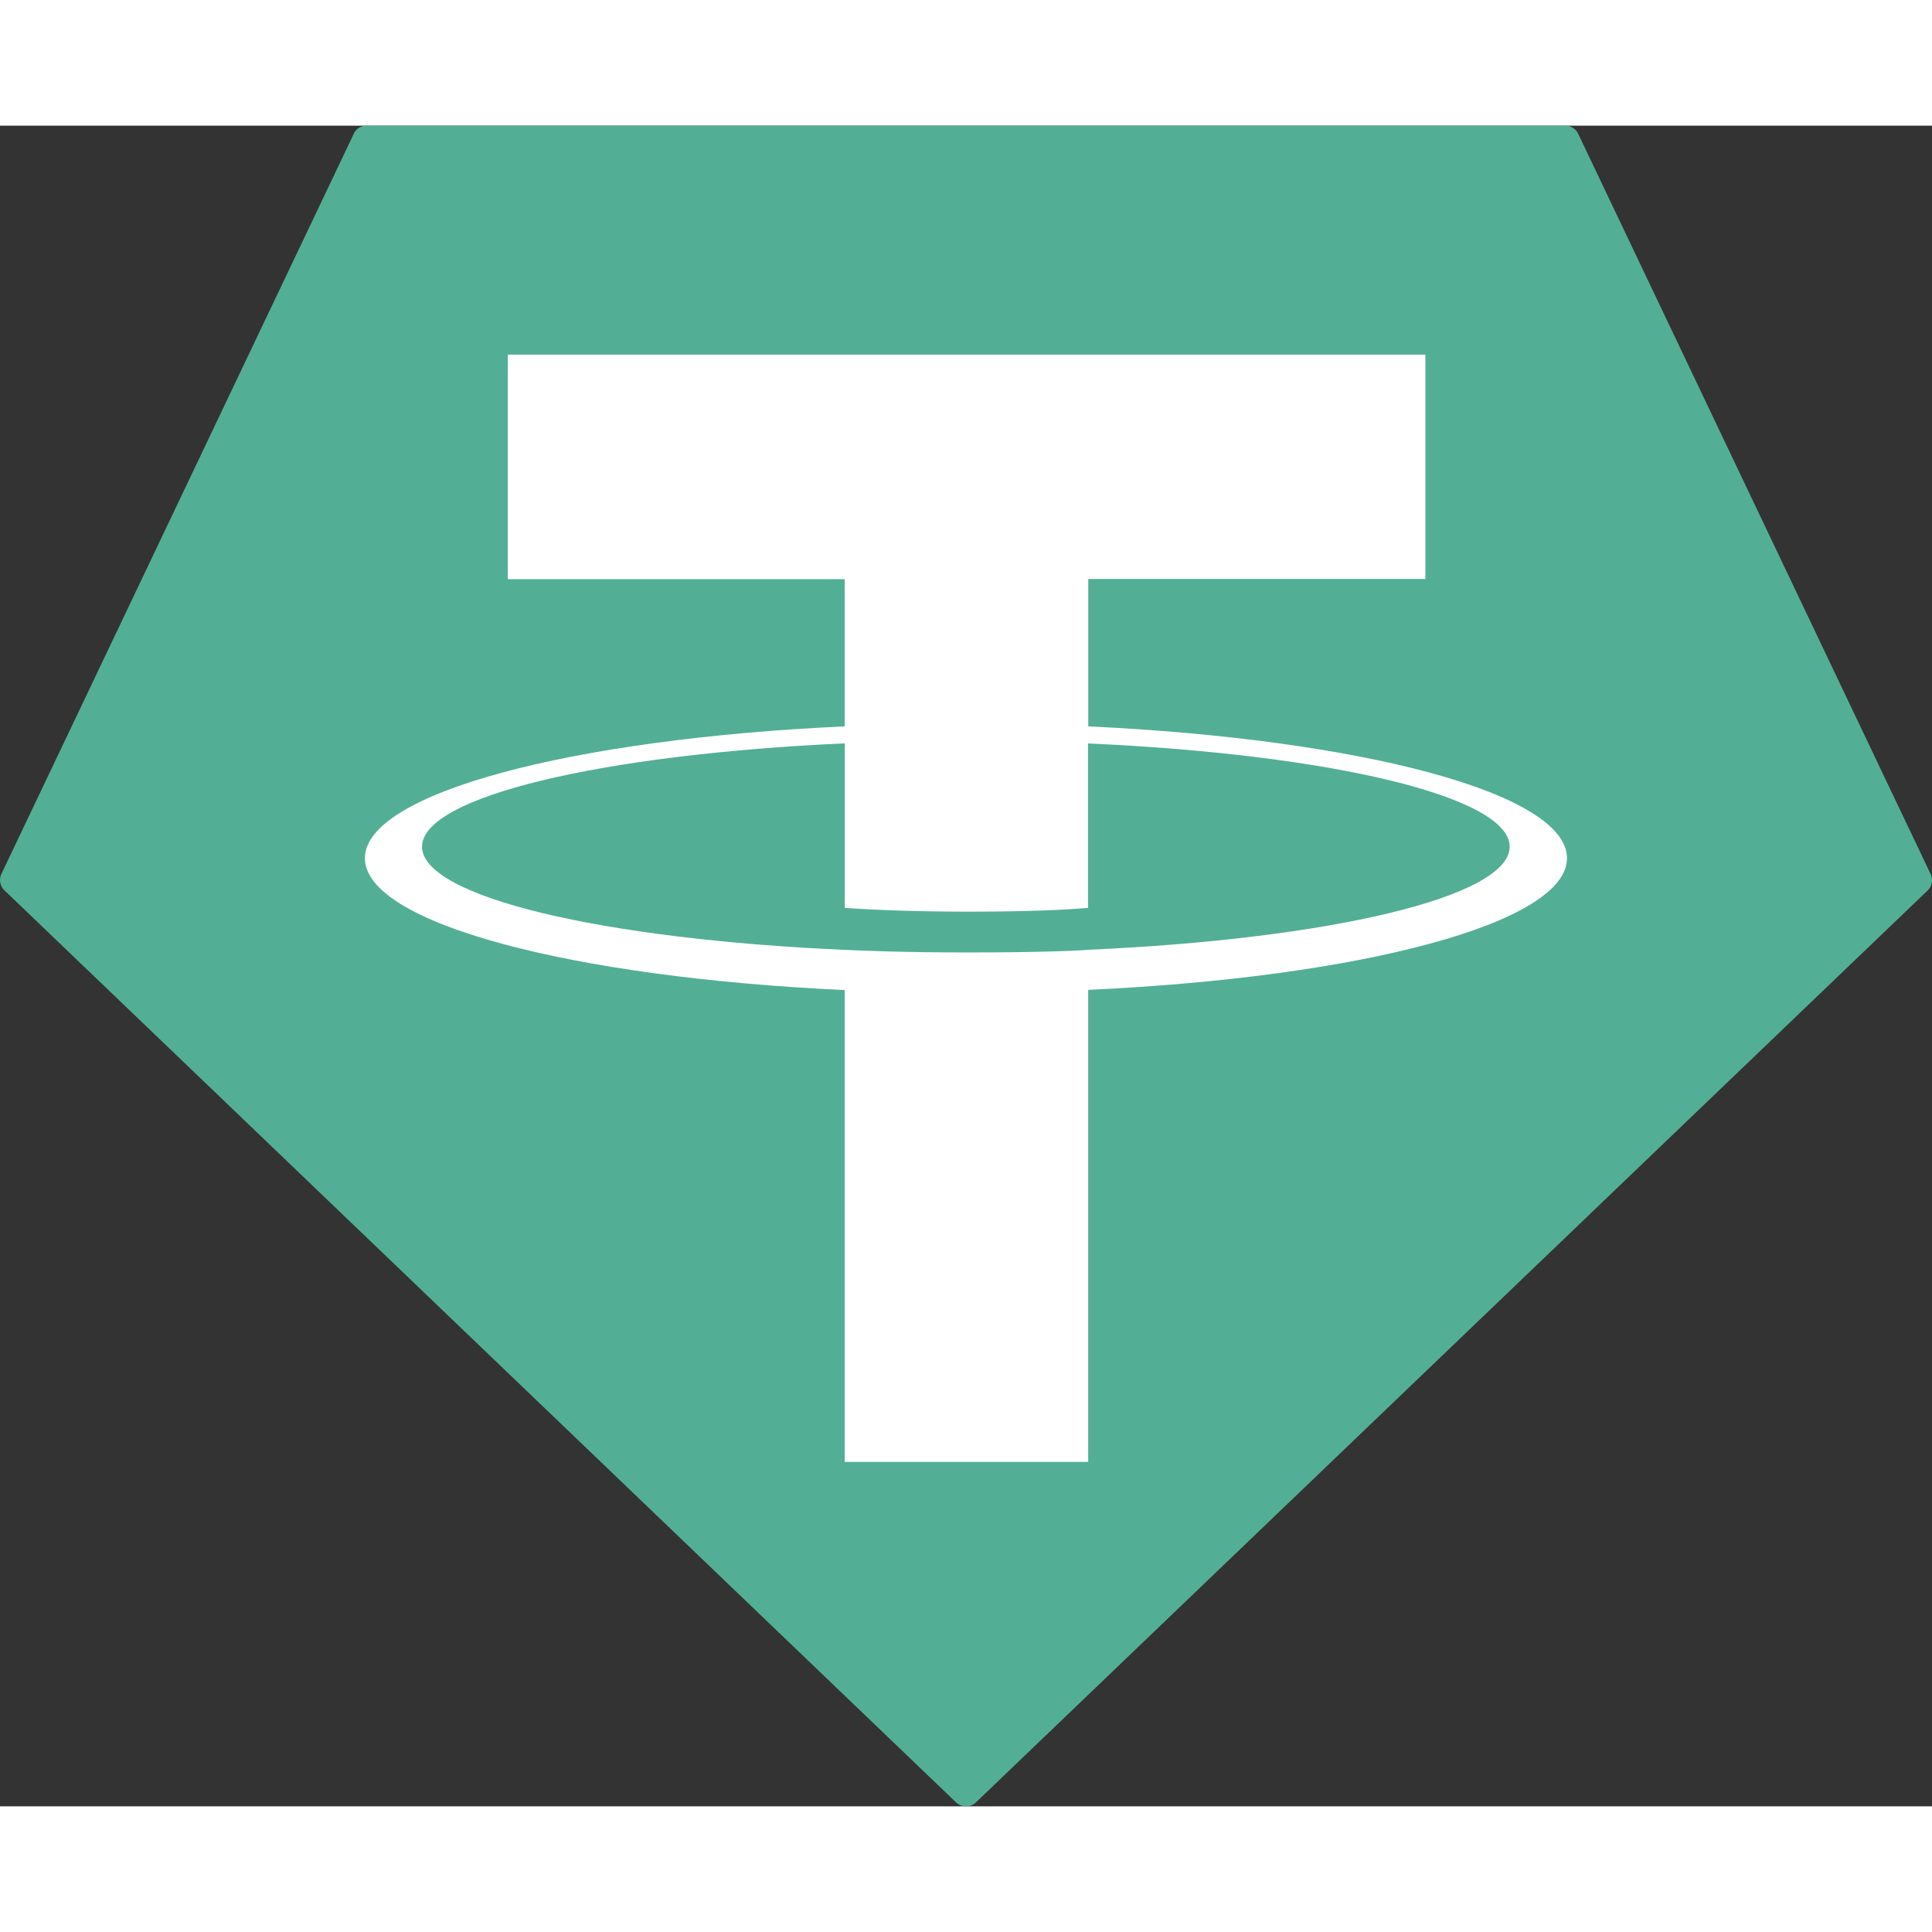 <svg height="18" width="18" id="Layer_1" data-name="Layer 1" xmlns="http://www.w3.org/2000/svg" viewBox="0 0 510.99 444.52"><rect x="0" y="0" width="510.99" height="444.52" fill="#333333" stroke="none"/><defs><style>.cls-1{fill:#52af95;}.cls-1,.cls-2{fill-rule:evenodd;}.cls-2{fill:#fff;}</style></defs><path class="cls-1" d="M94.57,23.9,1.39,219.61A3.81,3.81,0,0,0,2.21,224L253.85,465.17a3.84,3.84,0,0,0,5.31,0L510.8,224.05a3.79,3.79,0,0,0,.82-4.42L418.44,23.91A3.74,3.74,0,0,0,415,21.72H98a3.75,3.75,0,0,0-3.46,2.18Z" transform="translate(-1.01 -21.72)"/><path class="cls-2" d="M288.84,239.71h0c-1.81.14-11.14.69-32,.69-16.56,0-28.31-.49-32.44-.69h0c-64-2.82-111.77-14-111.77-27.29S160.43,188,224.43,185.09v43.52c4.19.31,16.17,1,32.73,1,19.87,0,29.82-.82,31.62-1V185.12c63.86,2.85,111.52,14,111.52,27.3s-47.65,24.44-111.52,27.27h0Zm0-59.09v-39H378V82.28H135.31v59.39h89.11V180.6c-72.43,3.33-126.9,17.68-126.9,34.87S152,247,224.42,250.34v124.8h64.4V250.29c72.26-3.32,126.64-17.66,126.64-34.83S361.13,184,288.82,180.6h0Zm0,0Z" transform="translate(-1.01 -21.72)"/></svg>